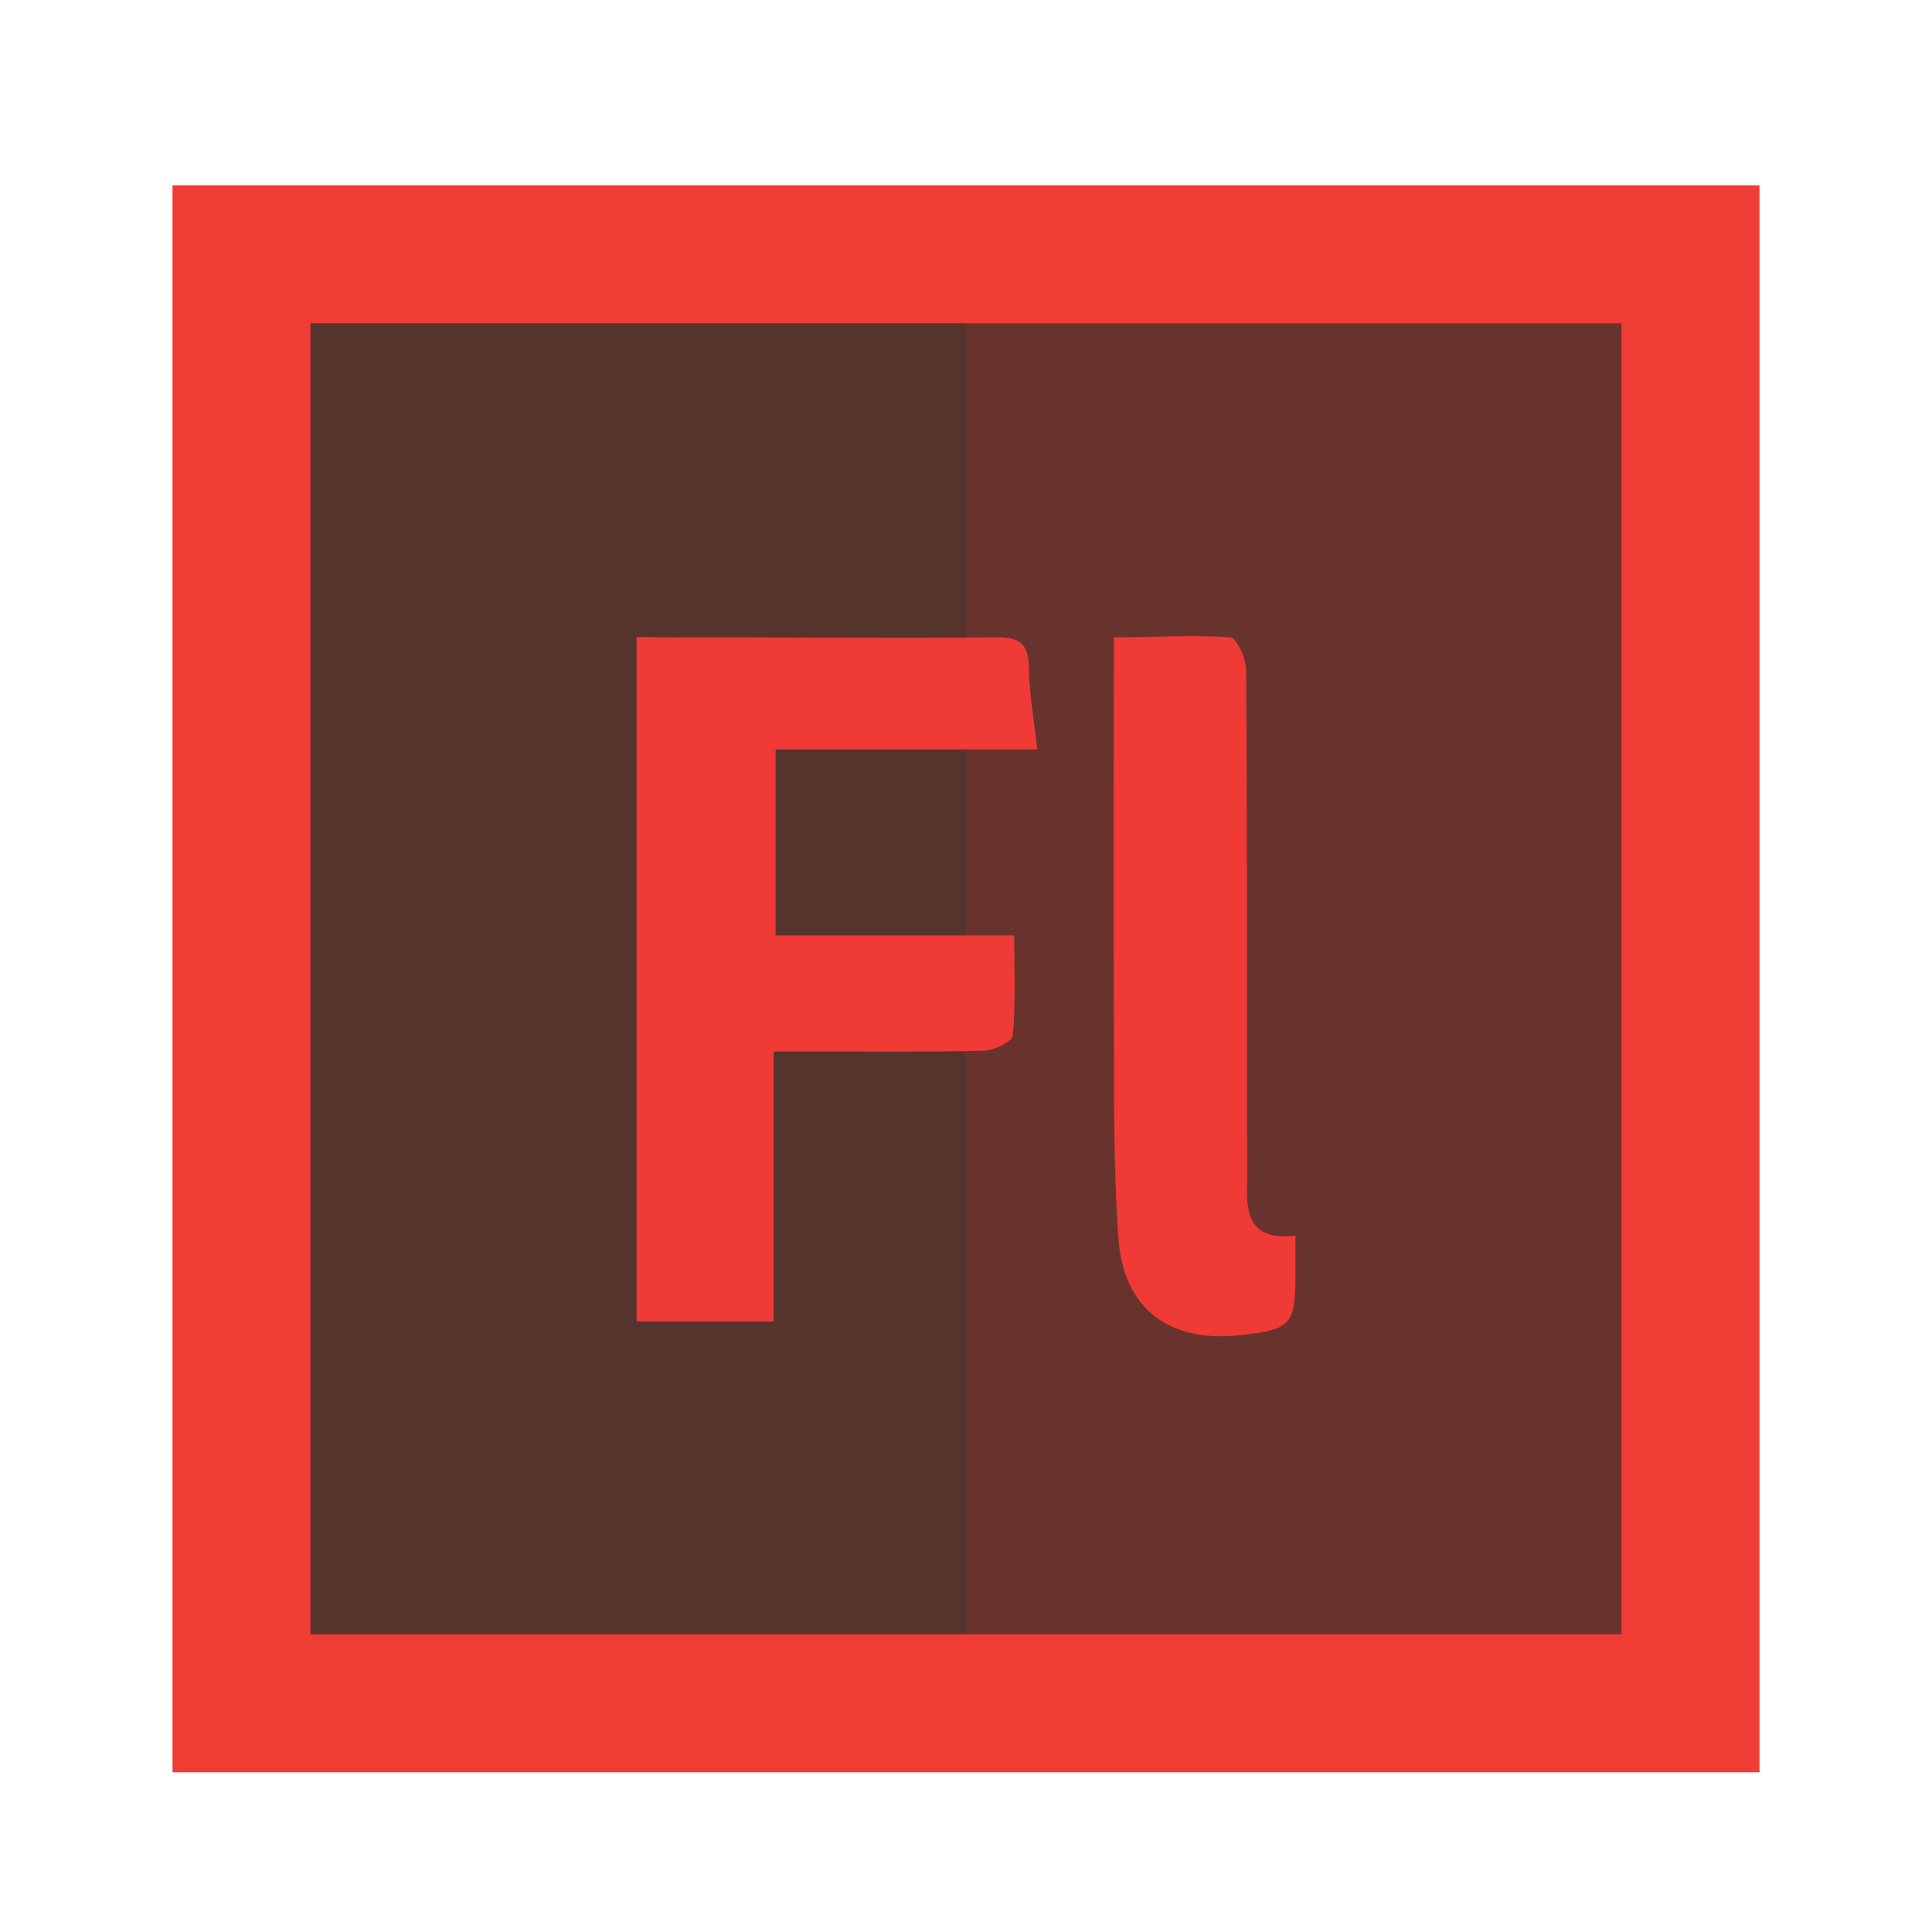 <?xml version="1.0" encoding="utf-8"?>
<!-- Generator: Adobe Illustrator 17.1.0, SVG Export Plug-In . SVG Version: 6.00 Build 0)  -->
<!DOCTYPE svg PUBLIC "-//W3C//DTD SVG 1.1//EN" "http://www.w3.org/Graphics/SVG/1.1/DTD/svg11.dtd">
<svg version="1.1" id="Layer_1" xmlns="http://www.w3.org/2000/svg" xmlns:xlink="http://www.w3.org/1999/xlink" x="0px" y="0px"
	 viewBox="0 0 120 120" enable-background="new 0 0 120 120" xml:space="preserve">
<g>
	<rect x="15" y="14.207" fill="#54342D" width="90" height="90"/>
	<rect x="60" y="14.207" opacity="0.15" fill="#E83231" width="45" height="90"/>
	<g id="isswzW_2_">
		<g>
			<path fill="#EF3A36" d="M39.538,82.078c0-14.125,0-28.37,0-42.491c0.592-0.07,1.093,0.002,1.594,0
				c6.912-0.023,13.825,0.074,20.737,0c1.417-0.015,2.015,0.359,2.036,1.853c0.023,1.625,0.318,3.246,0.521,5.108
				c-5.492,0-10.786,0-16.249,0c0,3.922,0,7.629,0,11.552c4.838,0,9.676,0,14.817,0c0,2.212,0.096,4.231-0.085,6.226
				c-0.034,0.377-1.158,0.918-1.791,0.935c-3.553,0.093-7.109,0.048-10.664,0.05c-0.71,0-1.42,0-2.395,0c0,5.695,0,11.175,0,16.768
				C45.121,82.078,42.446,82.078,39.538,82.078z"/>
			<path fill="#EF3A36" d="M80.462,76.738c0,0.953-0.001,1.665,0,2.377c0.004,3.181-0.252,3.463-3.46,3.817
				c-4.336,0.478-7.219-1.605-7.533-6.005c-0.345-4.84-0.26-9.713-0.285-14.572c-0.034-6.772-0.007-13.545,0-20.317
				c0.001-0.708,0-1.467,0-2.451c2.556,0,4.913-0.174,7.239,0c0.384,0.029,0.973,1.341,0.977,1.989
				c0.068,9.468,0.052,18.936,0.057,28.404c0.001,1.315,0.025,2.63-0.002,3.945C77.417,75.79,77.978,77.062,80.462,76.738z"/>
		</g>
	</g>
	<rect x="15" y="15.793" fill="none" stroke="#EF3D35" stroke-width="8.571" stroke-miterlimit="10" width="90" height="90"/>
</g>
</svg>
